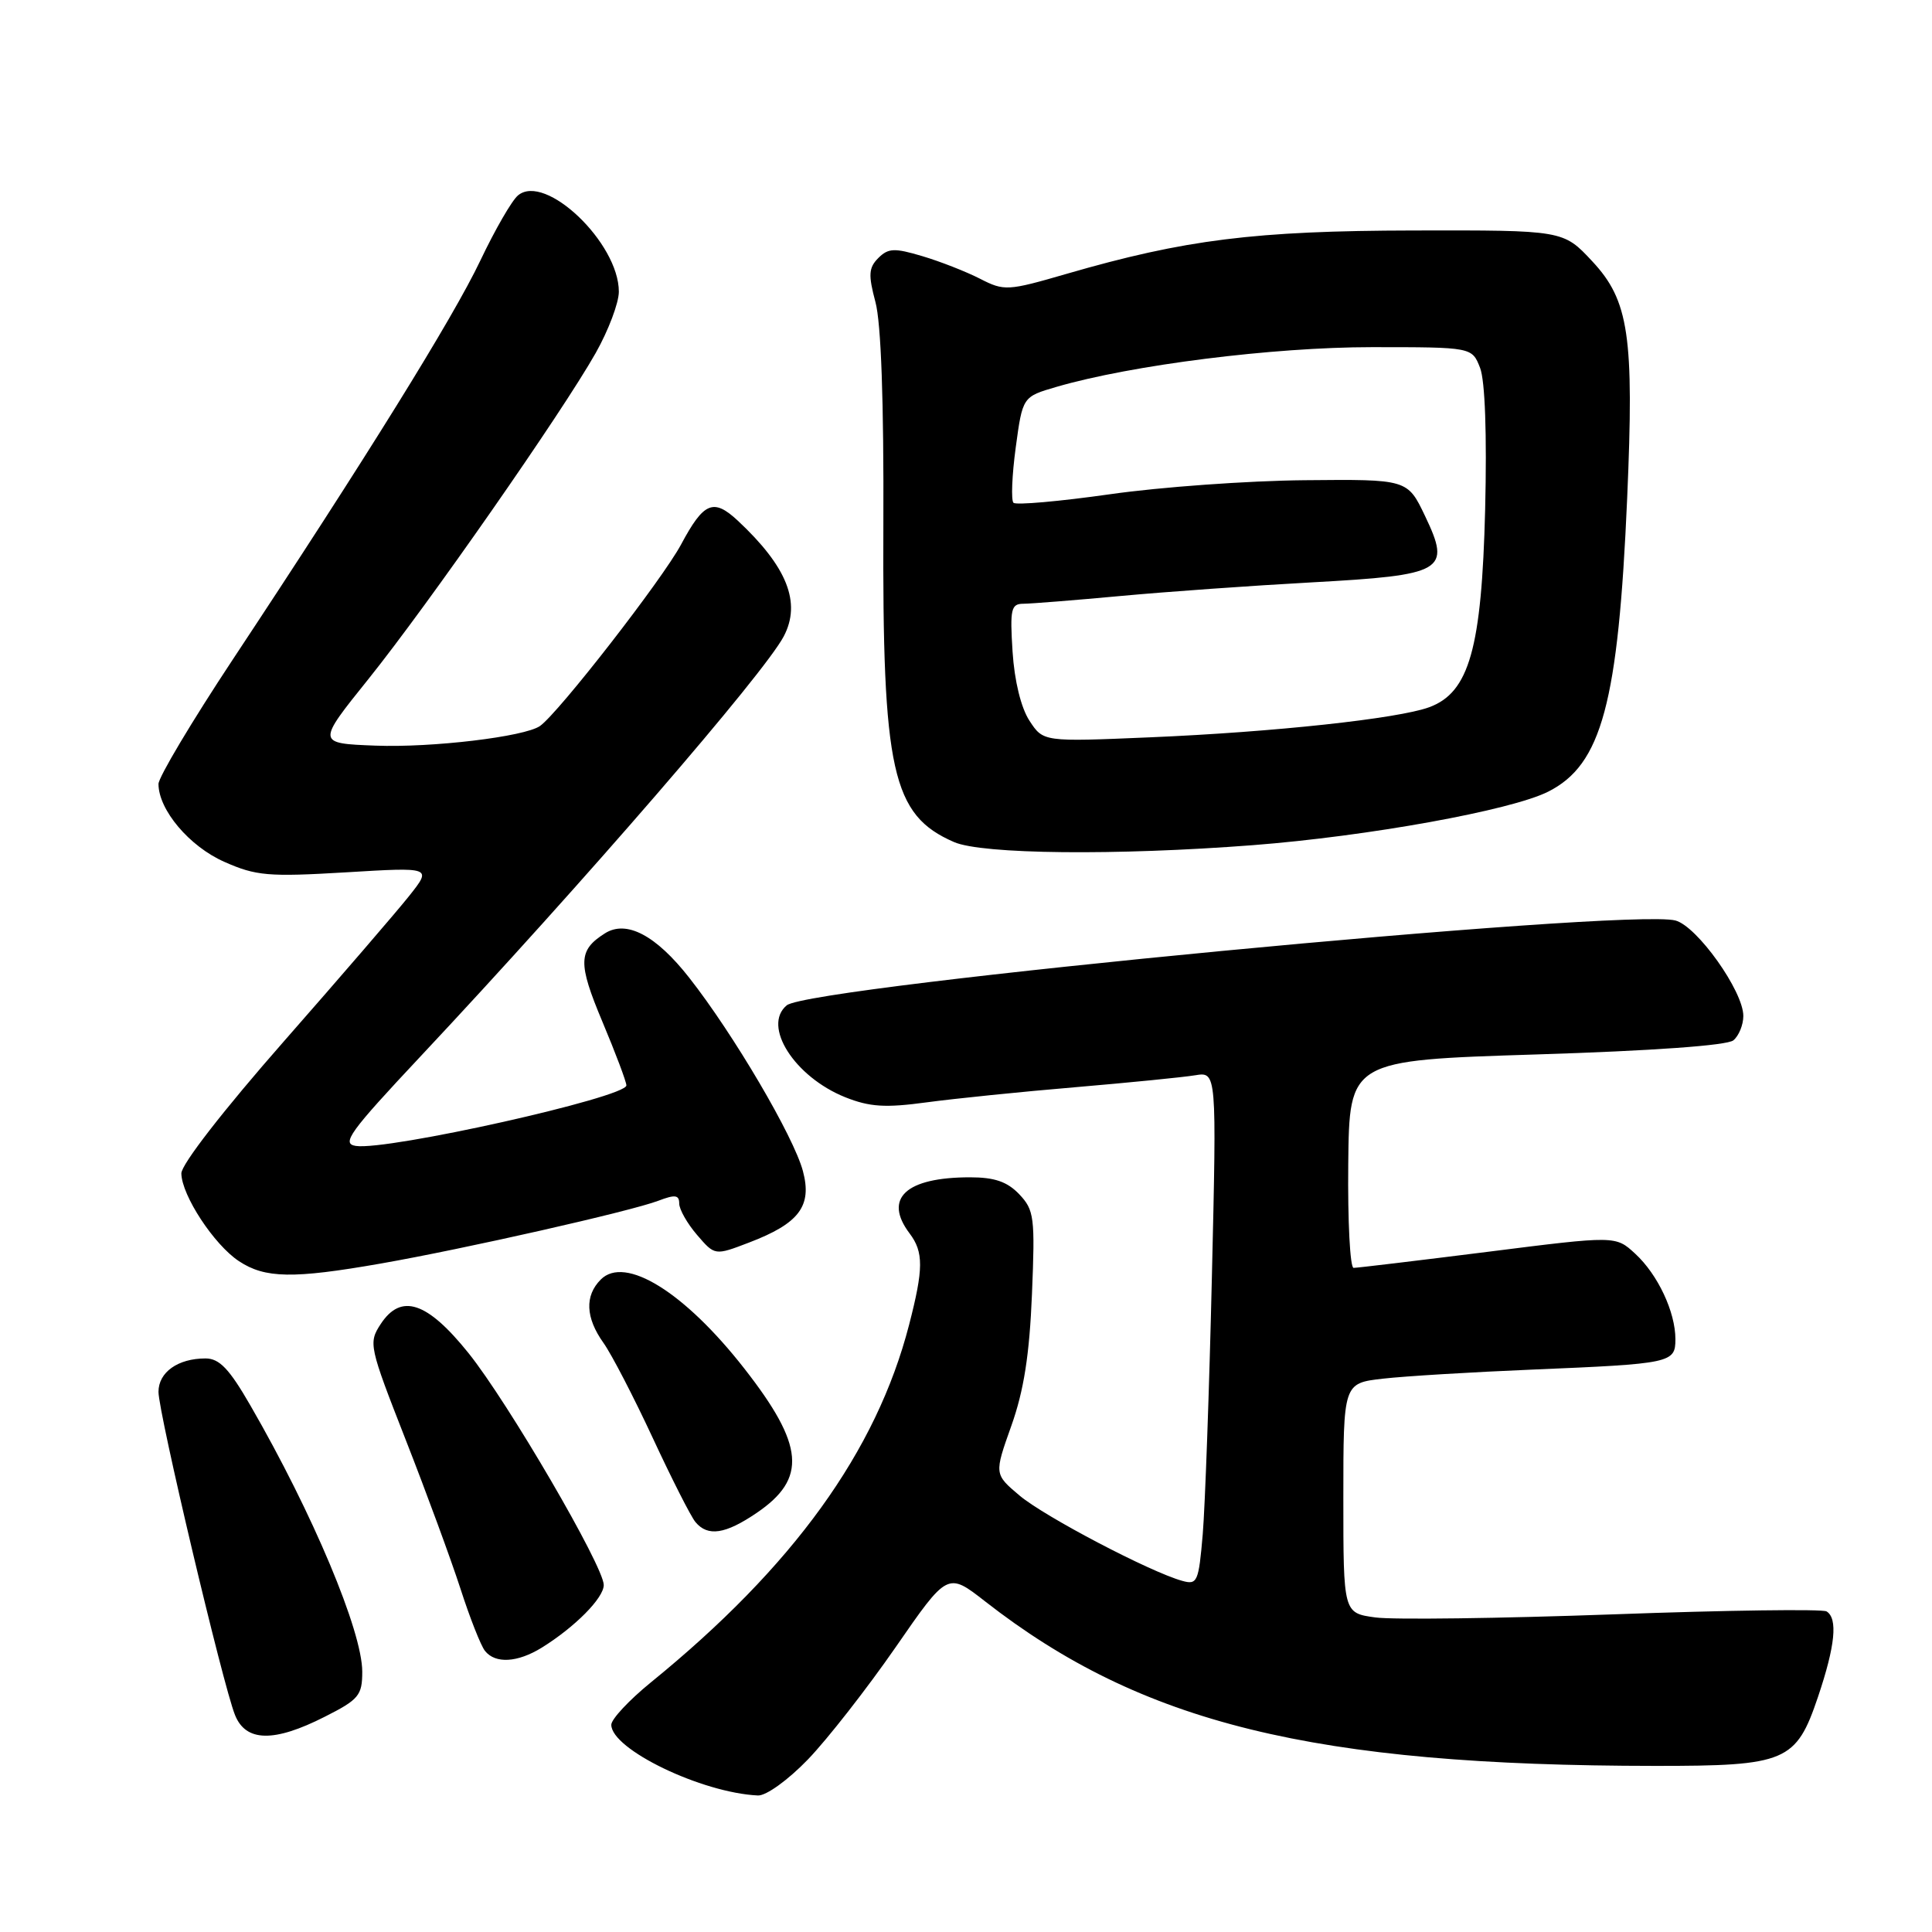 <?xml version="1.0" encoding="UTF-8" standalone="no"?>
<!DOCTYPE svg PUBLIC "-//W3C//DTD SVG 1.1//EN" "http://www.w3.org/Graphics/SVG/1.1/DTD/svg11.dtd" >
<svg xmlns="http://www.w3.org/2000/svg" xmlns:xlink="http://www.w3.org/1999/xlink" version="1.1" viewBox="0 0 256 256">
 <g >
 <path fill="currentColor"
d=" M 107.06 233.13 C 109.64 230.45 114.86 223.77 118.66 218.29 C 125.56 208.31 125.56 208.31 130.53 212.19 C 151.27 228.38 174.00 233.96 219.30 233.99 C 236.68 234.00 237.99 233.45 240.90 224.83 C 243.18 218.06 243.54 214.45 242.03 213.52 C 241.49 213.19 228.78 213.36 213.78 213.91 C 198.77 214.45 184.59 214.64 182.25 214.32 C 178.00 213.74 178.00 213.74 178.00 198.51 C 178.00 183.28 178.00 183.28 183.25 182.68 C 186.14 182.35 195.03 181.81 203.00 181.48 C 221.46 180.71 222.00 180.60 222.00 177.45 C 222.00 173.84 219.67 168.88 216.67 166.12 C 214.08 163.73 214.08 163.73 197.15 165.87 C 187.84 167.04 179.83 168.00 179.36 168.00 C 178.89 168.00 178.57 161.81 178.65 154.25 C 178.79 140.50 178.79 140.50 203.57 139.72 C 218.95 139.24 228.86 138.53 229.68 137.85 C 230.41 137.25 231.00 135.79 231.00 134.62 C 231.00 131.33 224.87 122.72 222.00 121.97 C 215.62 120.31 107.35 130.65 104.25 133.21 C 100.96 135.93 105.27 142.69 112.00 145.39 C 115.24 146.68 117.31 146.81 122.76 146.07 C 126.47 145.57 135.35 144.66 142.50 144.06 C 149.65 143.45 156.79 142.74 158.36 142.48 C 161.22 142.01 161.22 142.01 160.58 169.25 C 160.23 184.24 159.68 199.55 159.37 203.28 C 158.83 209.62 158.65 210.03 156.65 209.47 C 152.41 208.30 138.43 200.97 135.11 198.18 C 131.73 195.33 131.73 195.33 134.01 188.92 C 135.67 184.25 136.41 179.50 136.74 171.50 C 137.16 161.30 137.04 160.34 135.06 158.25 C 133.47 156.58 131.79 156.00 128.53 156.00 C 120.02 156.00 117.02 158.79 120.53 163.44 C 122.39 165.90 122.38 168.12 120.46 175.54 C 116.13 192.31 105.10 207.59 86.25 222.92 C 83.36 225.27 81.00 227.80 81.00 228.54 C 81.00 231.79 92.97 237.56 100.43 237.91 C 101.52 237.96 104.43 235.86 107.06 233.13 Z  M 43.03 227.48 C 47.55 225.20 48.00 224.65 48.00 221.51 C 48.00 216.15 41.45 200.55 33.19 186.25 C 30.38 181.37 29.07 180.00 27.23 180.00 C 23.57 180.00 21.00 181.83 21.00 184.43 C 21.00 187.21 29.53 223.25 31.14 227.25 C 32.57 230.82 36.30 230.90 43.03 227.48 Z  M 71.79 218.32 C 76.19 215.59 80.00 211.74 80.00 210.02 C 80.00 207.56 67.29 185.77 62.07 179.28 C 56.59 172.46 53.14 171.33 50.44 175.45 C 48.81 177.95 48.90 178.38 53.75 190.76 C 56.50 197.77 59.76 206.65 61.01 210.50 C 62.25 214.35 63.71 218.06 64.26 218.75 C 65.63 220.48 68.57 220.31 71.79 218.32 Z  M 100.26 200.47 C 106.96 195.92 106.58 191.51 98.62 181.33 C 90.70 171.20 82.82 166.32 79.61 169.54 C 77.46 171.69 77.58 174.60 79.97 177.95 C 81.05 179.47 83.98 185.13 86.49 190.53 C 89.00 195.93 91.54 200.95 92.15 201.68 C 93.78 203.64 96.10 203.30 100.26 200.47 Z  M 50.43 167.43 C 61.57 165.48 83.58 160.50 87.25 159.10 C 89.45 158.26 90.00 158.33 90.00 159.47 C 90.00 160.25 91.06 162.12 92.36 163.63 C 94.72 166.38 94.72 166.38 99.24 164.65 C 105.90 162.11 107.63 159.81 106.39 155.17 C 105.17 150.59 97.19 137.02 91.33 129.56 C 86.91 123.92 83.01 121.87 80.16 123.67 C 76.60 125.92 76.55 127.59 79.82 135.38 C 81.57 139.54 83.00 143.35 83.00 143.82 C 83.00 145.40 51.32 152.49 47.14 151.84 C 45.20 151.54 46.32 150.00 55.71 139.99 C 77.25 117.02 101.25 89.27 103.85 84.32 C 106.20 79.85 104.30 75.09 97.74 68.97 C 94.53 65.99 93.25 66.53 90.25 72.14 C 87.77 76.77 74.01 94.47 71.55 96.20 C 69.51 97.62 57.25 99.09 49.74 98.80 C 41.97 98.50 41.97 98.50 48.80 90.00 C 56.75 80.09 74.49 54.64 78.93 46.78 C 80.62 43.79 82.00 40.13 82.00 38.65 C 82.00 32.19 72.25 22.88 68.64 25.89 C 67.83 26.55 65.59 30.44 63.65 34.52 C 60.05 42.10 48.46 60.78 30.85 87.38 C 25.43 95.57 21.00 103.00 21.00 103.88 C 21.01 107.32 25.10 112.16 29.73 114.20 C 33.92 116.06 35.56 116.20 45.82 115.59 C 57.24 114.90 57.24 114.90 54.23 118.70 C 52.57 120.79 45.09 129.47 37.61 137.99 C 29.61 147.10 24.01 154.31 24.03 155.49 C 24.08 158.41 28.37 164.94 31.66 167.11 C 35.12 169.40 38.83 169.46 50.43 167.43 Z  M 166.00 111.99 C 181.26 110.81 200.22 107.38 205.14 104.90 C 212.24 101.33 214.43 93.16 215.61 65.98 C 216.54 44.54 215.85 39.83 210.98 34.62 C 207.14 30.50 207.14 30.50 187.32 30.54 C 166.26 30.58 157.02 31.74 141.35 36.28 C 133.50 38.56 133.07 38.58 129.85 36.93 C 128.01 35.99 124.57 34.64 122.21 33.94 C 118.52 32.84 117.70 32.87 116.38 34.19 C 115.10 35.48 115.04 36.42 116.00 40.02 C 116.75 42.79 117.12 53.23 117.05 69.48 C 116.91 102.23 118.19 108.00 126.42 111.58 C 130.14 113.20 147.93 113.38 166.00 111.99 Z  M 136.41 95.50 C 135.29 93.79 134.42 90.23 134.17 86.35 C 133.81 80.67 133.97 80.00 135.63 80.00 C 136.66 79.99 142.45 79.53 148.50 78.97 C 154.55 78.41 165.92 77.60 173.77 77.17 C 191.39 76.20 192.31 75.67 188.83 68.38 C 186.50 63.50 186.50 63.50 172.88 63.63 C 165.39 63.70 153.78 64.53 147.08 65.49 C 140.38 66.44 134.62 66.95 134.29 66.62 C 133.96 66.29 134.09 62.99 134.59 59.29 C 135.50 52.57 135.50 52.57 140.00 51.26 C 149.96 48.36 168.67 46.00 181.77 46.00 C 195.05 46.00 195.05 46.00 196.12 48.75 C 196.78 50.46 197.03 57.56 196.79 67.50 C 196.33 85.92 194.68 91.76 189.38 93.71 C 185.24 95.23 168.74 97.01 152.37 97.70 C 138.24 98.30 138.24 98.30 136.41 95.50 Z "/>
</g>
</svg>